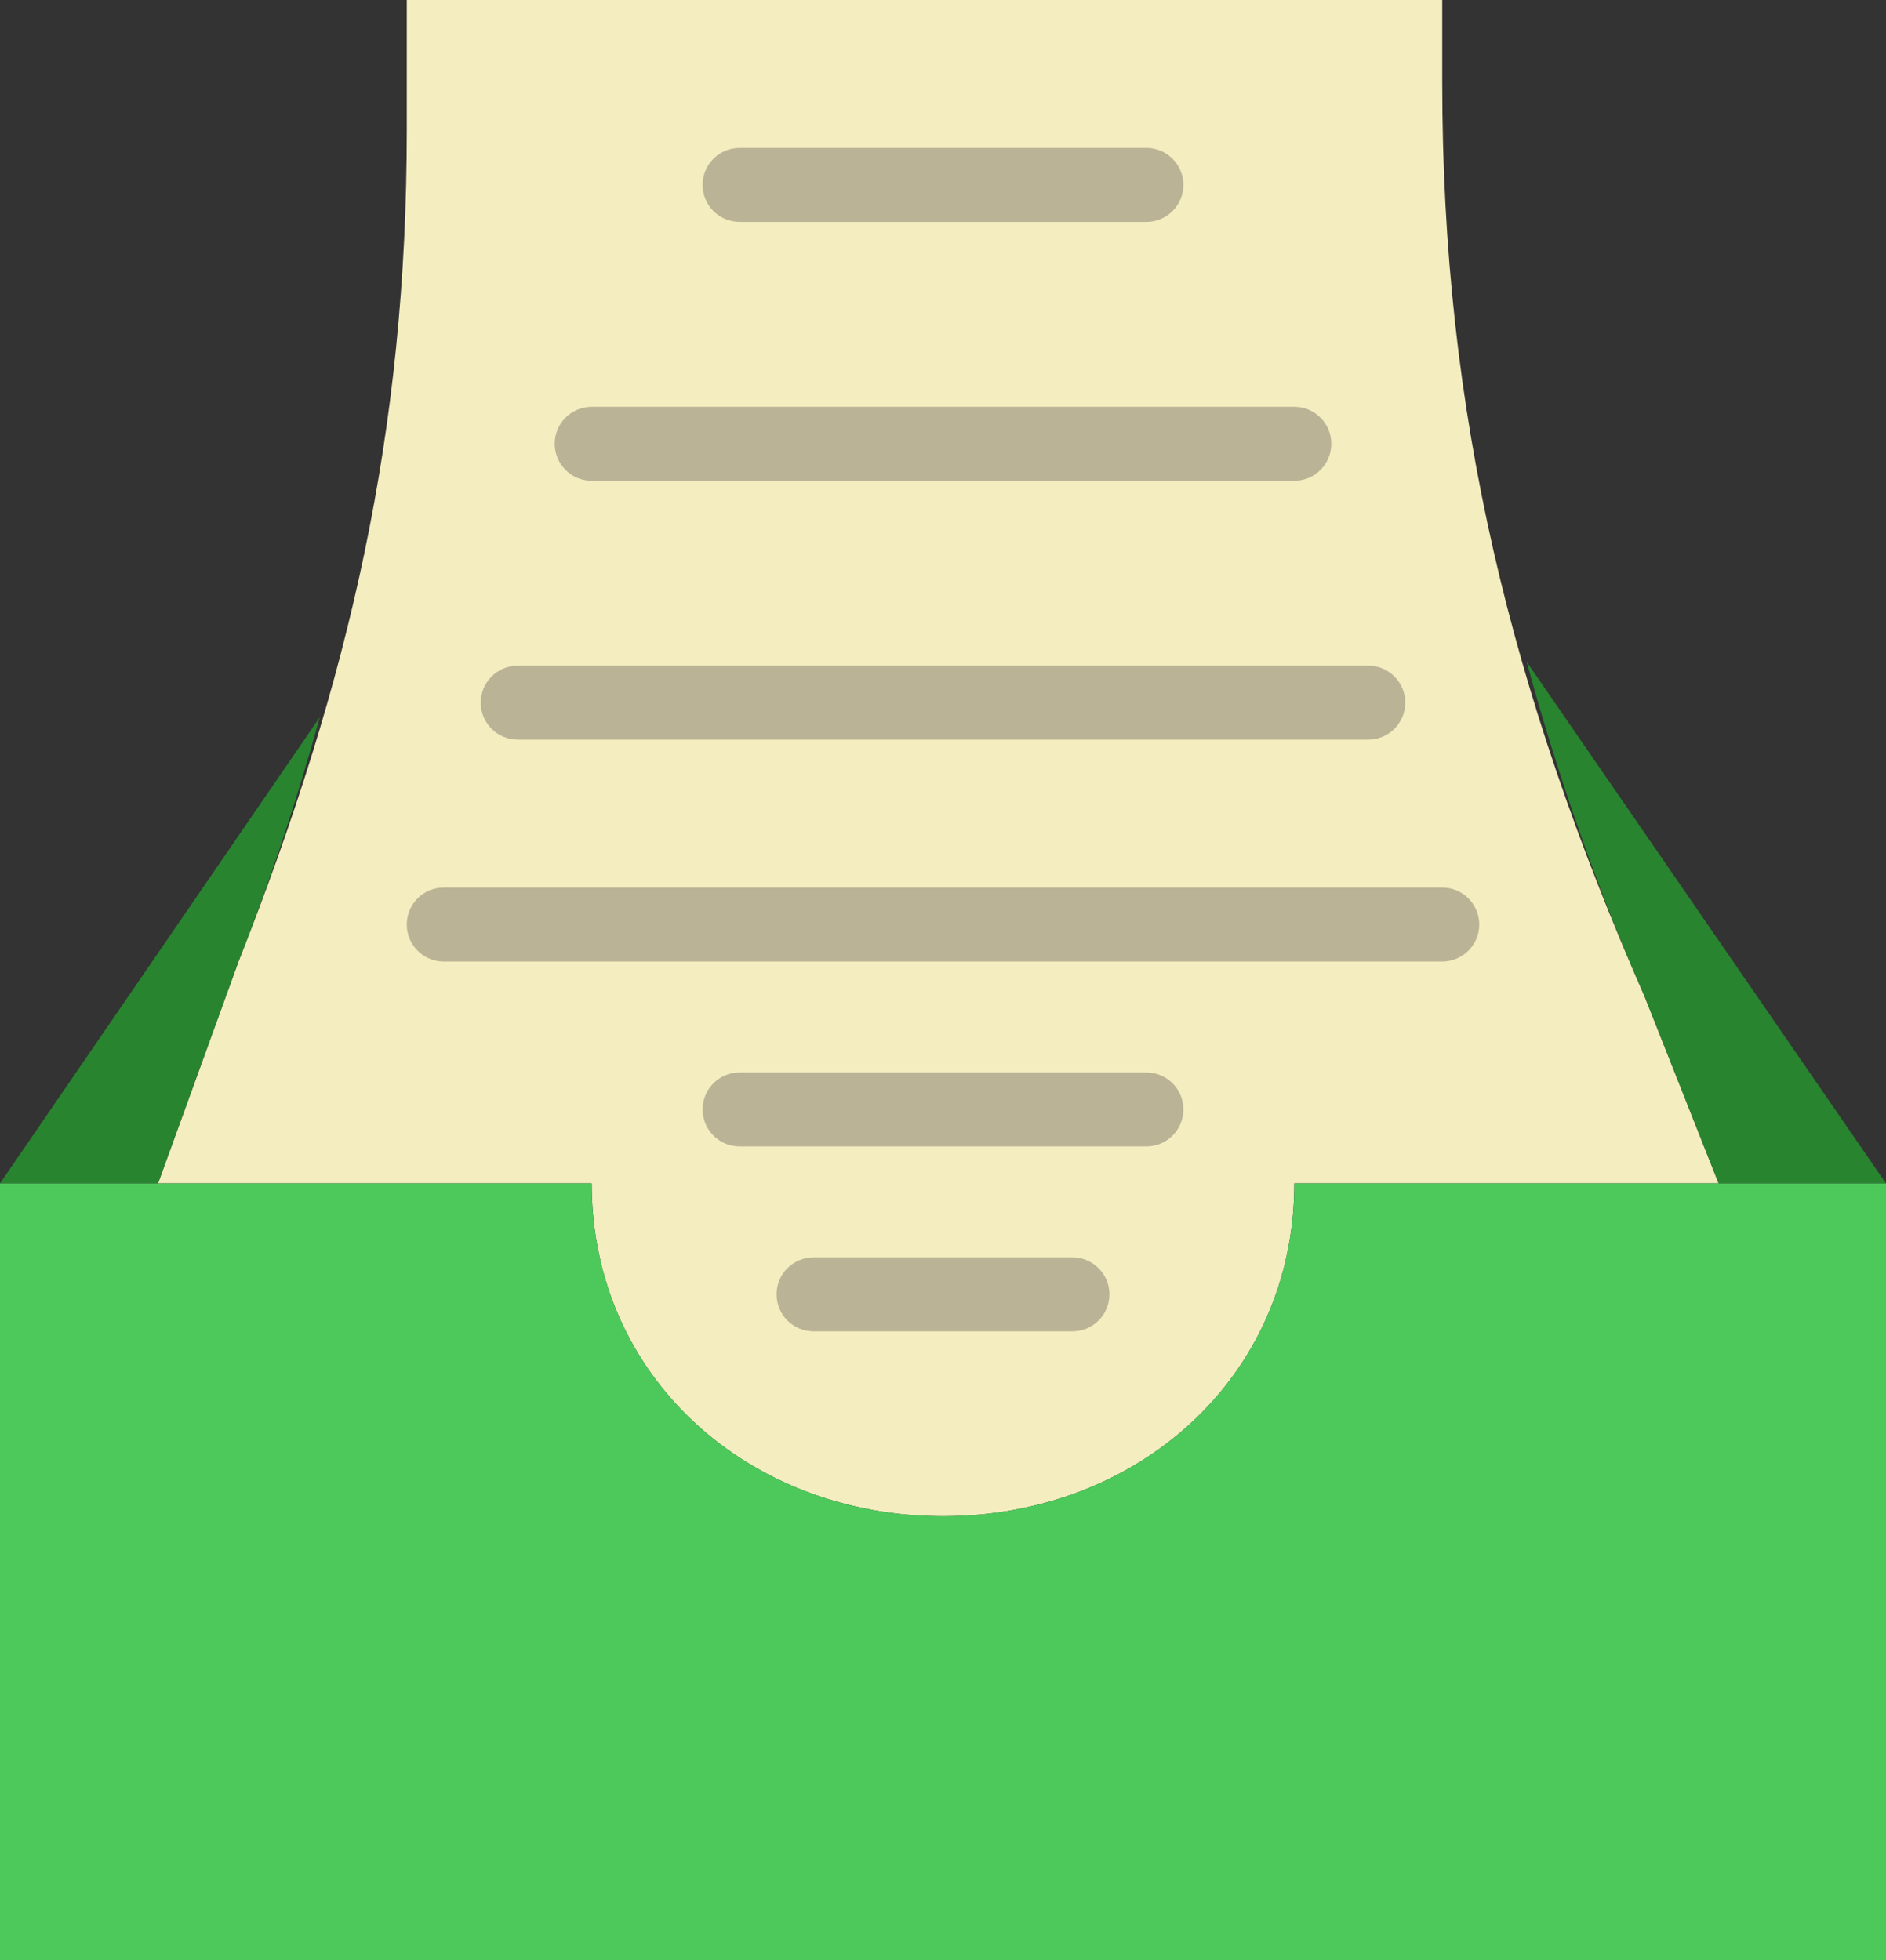 <?xml version="1.0" encoding="UTF-8" standalone="no"?>
<svg width="51px" height="53px" viewBox="0 0 51 53" version="1.1" xmlns="http://www.w3.org/2000/svg" xmlns:xlink="http://www.w3.org/1999/xlink" xmlns:sketch="http://www.bohemiancoding.com/sketch/ns">
    <rect x="0" y="0" width="51" height="53" fill="#333333" stroke="none"/>
    <!-- Generator: Sketch 3.2.2 (9983) - http://www.bohemiancoding.com/sketch -->
    <title>94 - Inbox Mail (Flat)</title>
    <desc>Created with Sketch.</desc>
    <defs></defs>
    <g id="Page-1" stroke="none" stroke-width="1" fill="none" fill-rule="evenodd" sketch:type="MSPage">
        <g id="94---Inbox-Mail-(Flat)" sketch:type="MSLayerGroup">
            <path d="M16,32 C16,37.247 20.253,41 25.5,41 C30.747,41 35,37.247 35,32 L46.475,32 L44.478,26.958 C40.865,18.742 39,11.214 39,2.239 L39,0 L11,0 L11,3.5 C11,11.658 9.458,18.396 6.456,25.982 L4.273,32 L16,32" id="Fill-114" fill="#F3EDBF" sketch:type="MSShapeGroup"></path>
            <path d="M41.283,17.896 C42.123,20.983 43.183,24.014 44.478,26.958 L46.475,32 L51,32 L41.283,17.896" id="Fill-115" fill="#298430" sketch:type="MSShapeGroup"></path>
            <path d="M8.648,19.393 L0,32 L4.273,32 L6.456,25.982 C7.31,23.824 8.032,21.622 8.648,19.393" id="Fill-116" fill="#298430" sketch:type="MSShapeGroup"></path>
            <path d="M31,6 L20,6 C19.447,6 19,5.552 19,5 C19,4.448 19.447,4 20,4 L31,4 C31.553,4 32,4.448 32,5 C32,5.552 31.553,6 31,6" id="Fill-117" fill="#BAB395" sketch:type="MSShapeGroup"></path>
            <path d="M35,13 L16,13 C15.447,13 15,12.552 15,12 C15,11.448 15.447,11 16,11 L35,11 C35.553,11 36,11.448 36,12 C36,12.552 35.553,13 35,13" id="Fill-118" fill="#BAB395" sketch:type="MSShapeGroup"></path>
            <path d="M37,20 L14,20 C13.447,20 13,19.552 13,19 C13,18.448 13.447,18 14,18 L37,18 C37.553,18 38,18.448 38,19 C38,19.552 37.553,20 37,20" id="Fill-119" fill="#BAB395" sketch:type="MSShapeGroup"></path>
            <path d="M39,26 L12,26 C11.447,26 11,25.552 11,25 C11,24.448 11.447,24 12,24 L39,24 C39.553,24 40,24.448 40,25 C40,25.552 39.553,26 39,26" id="Fill-120" fill="#BAB395" sketch:type="MSShapeGroup"></path>
            <path d="M29,36 L22,36 C21.447,36 21,35.552 21,35 C21,34.448 21.447,34 22,34 L29,34 C29.553,34 30,34.448 30,35 C30,35.552 29.553,36 29,36" id="Fill-121" fill="#BAB395" sketch:type="MSShapeGroup"></path>
            <path d="M31,31 L20,31 C19.447,31 19,30.552 19,30 C19,29.448 19.447,29 20,29 L31,29 C31.553,29 32,29.448 32,30 C32,30.552 31.553,31 31,31" id="Fill-122" fill="#BAB395" sketch:type="MSShapeGroup"></path>
            <path d="M46.475,32 L35,32 C35,37.247 30.747,41 25.5,41 C20.253,41 16,37.247 16,32 L0,32 L0,53 L51,53 L51,32 L46.475,32" id="Fill-123" fill="#4DC95B" sketch:type="MSShapeGroup"></path>
        </g>
    </g>
</svg>